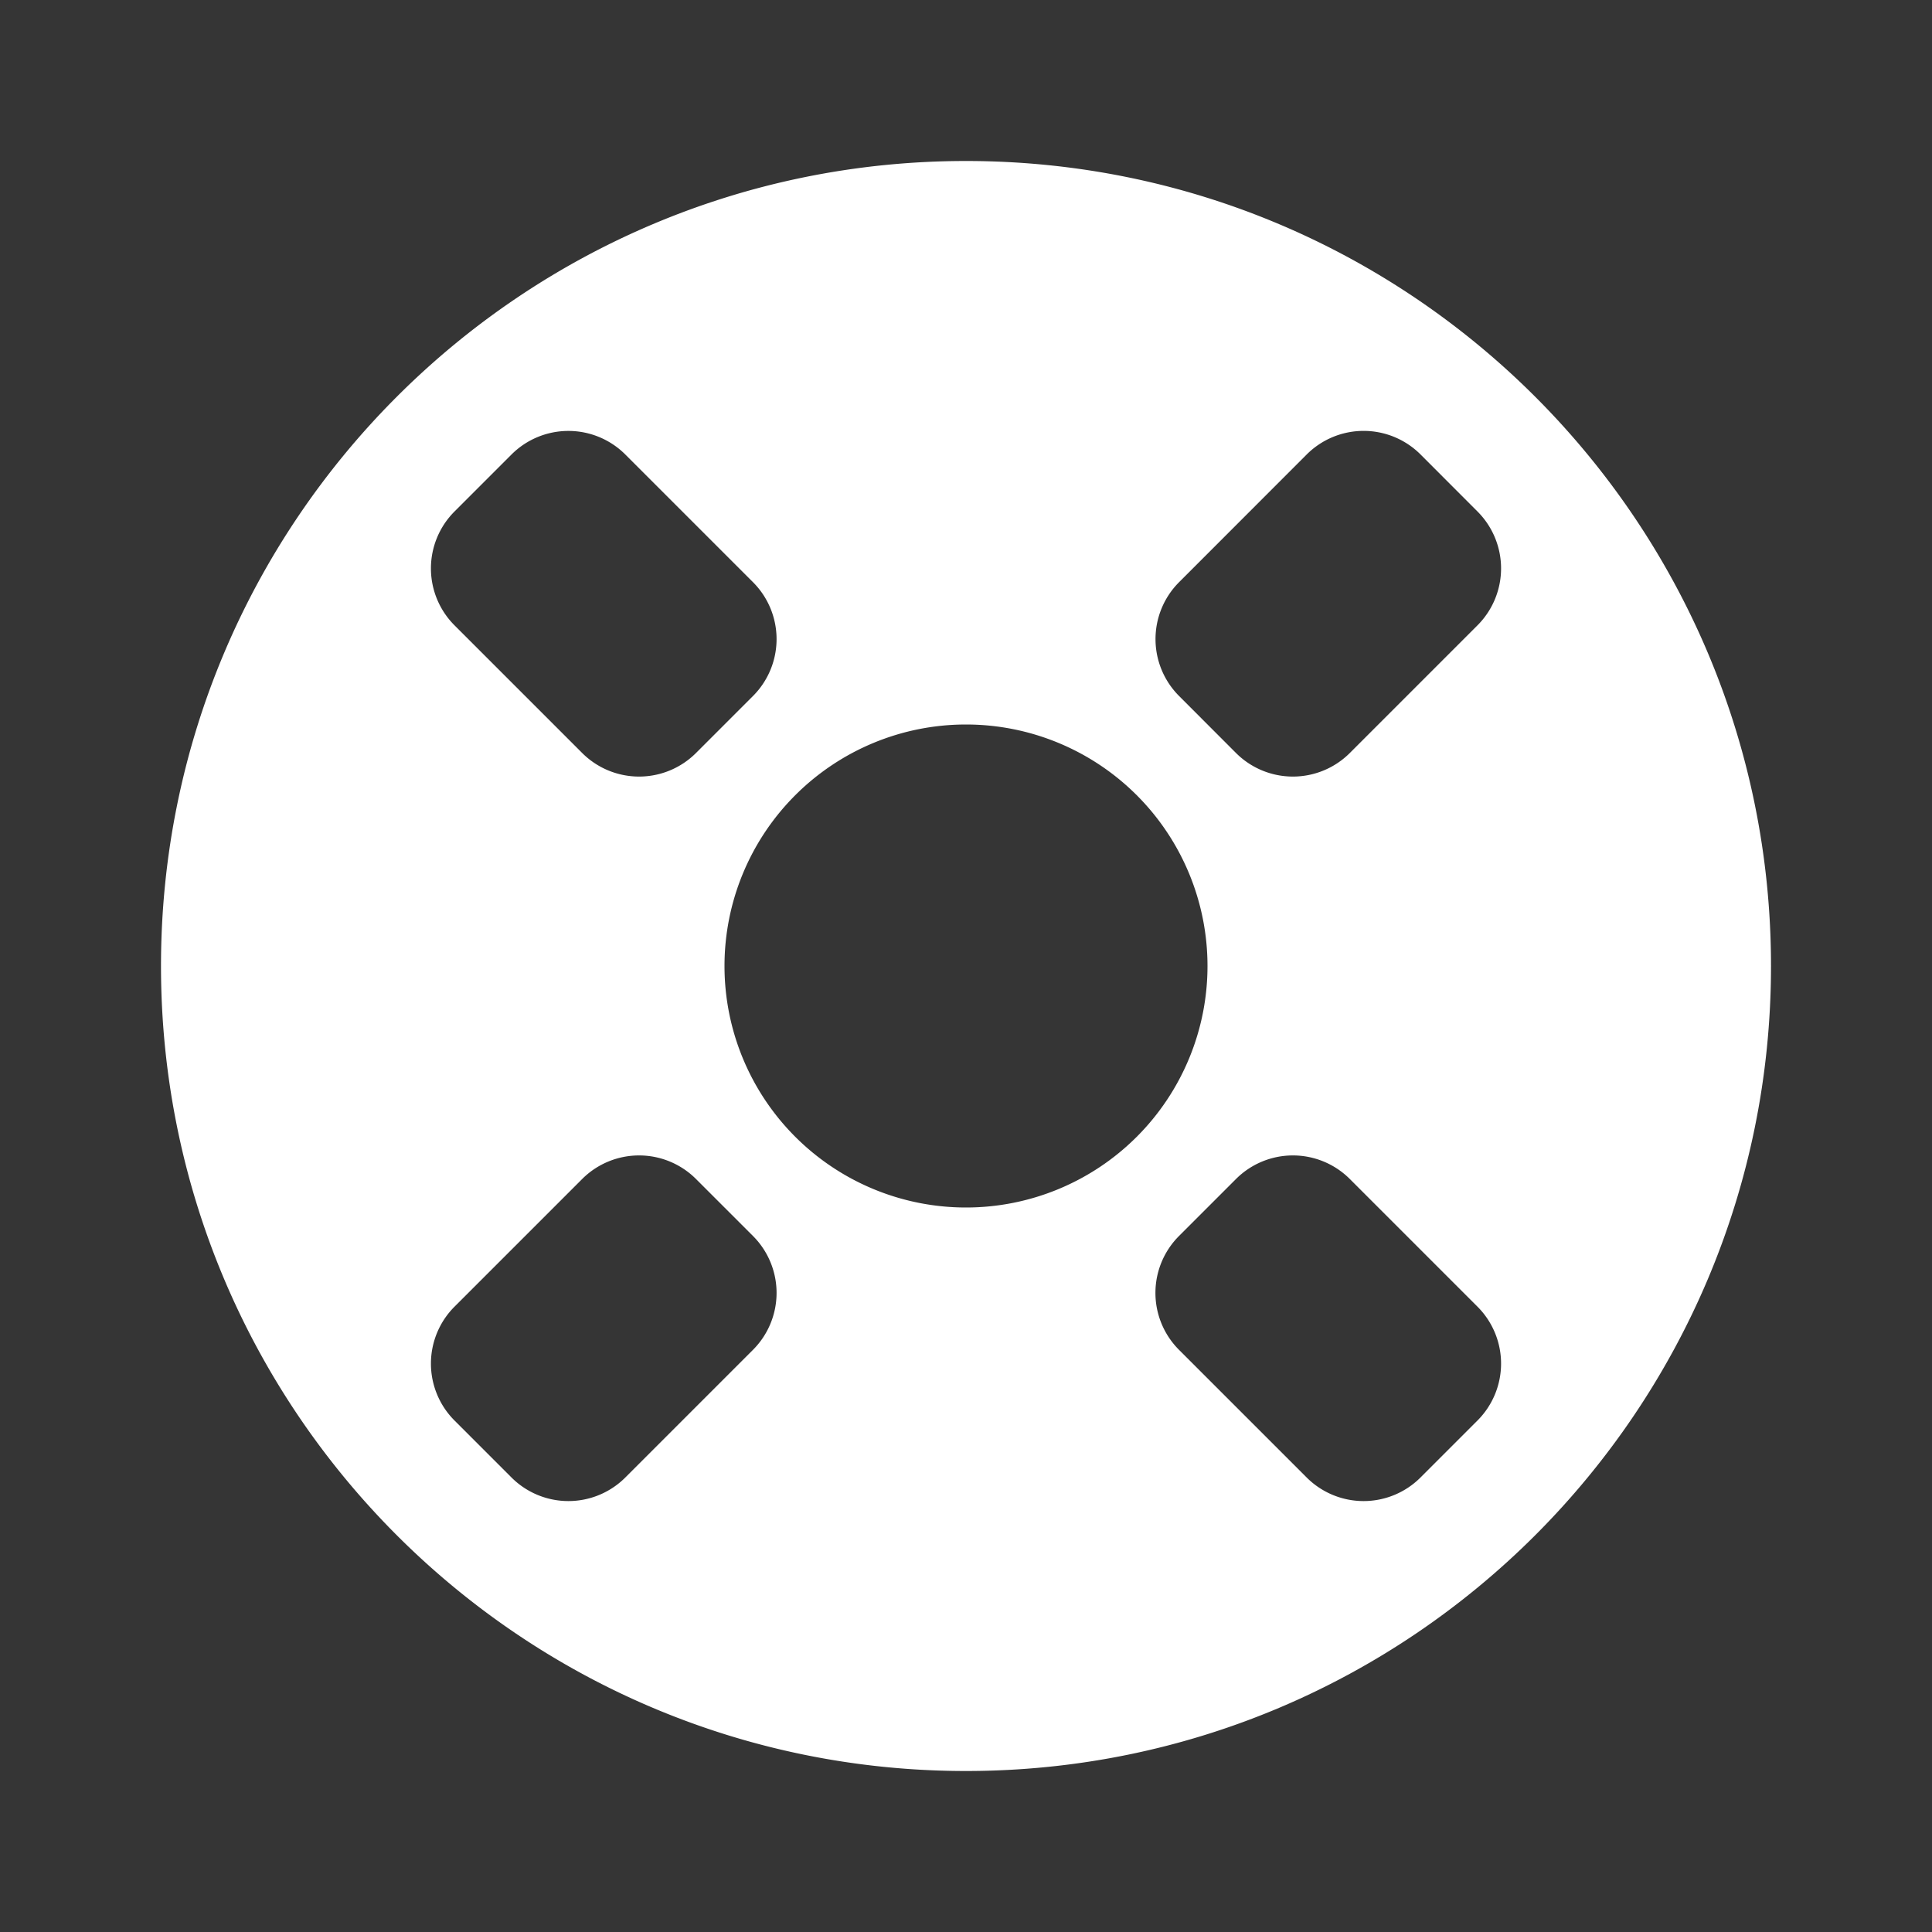 <svg xmlns="http://www.w3.org/2000/svg" width="24" height="24" fill="none"><rect width="100%" height="100%" fill="#333333" stroke="none"/><path fill="#fff" fill-opacity=".01" d="M24 0v24H0V0z"/><path fill="#FFFFFF" fill-rule="evenodd" d="M2 12C2 6.477 6.477 2 12 2s10 4.477 10 10-4.477 10-10 10S2 17.523 2 12m7 0a3 3 0 1 1 6 0 3 3 0 0 1-6 0m7.768-2.646a1 1 0 0 1-1.414 0l-.707-.708a1 1 0 0 1 0-1.414l1.585-1.586a1 1 0 0 1 1.415 0l.707.708a1 1 0 0 1 0 1.414zM5.646 7.768a1 1 0 0 1 0-1.414l.708-.708a1 1 0 0 1 1.414 0l1.586 1.586a1 1 0 0 1 0 1.414l-.708.708a1 1 0 0 1-1.414 0zm11.122 6.878a1 1 0 0 0-1.414 0l-.708.708a1 1 0 0 0 0 1.414l1.586 1.586a1 1 0 0 0 1.414 0l.708-.708a1 1 0 0 0 0-1.414zm-9.536 0a1 1 0 0 1 1.414 0l.708.708a1 1 0 0 1 0 1.414l-1.586 1.586a1 1 0 0 1-1.414 0l-.708-.708a1 1 0 0 1 0-1.414z" clip-rule="evenodd"/></svg>